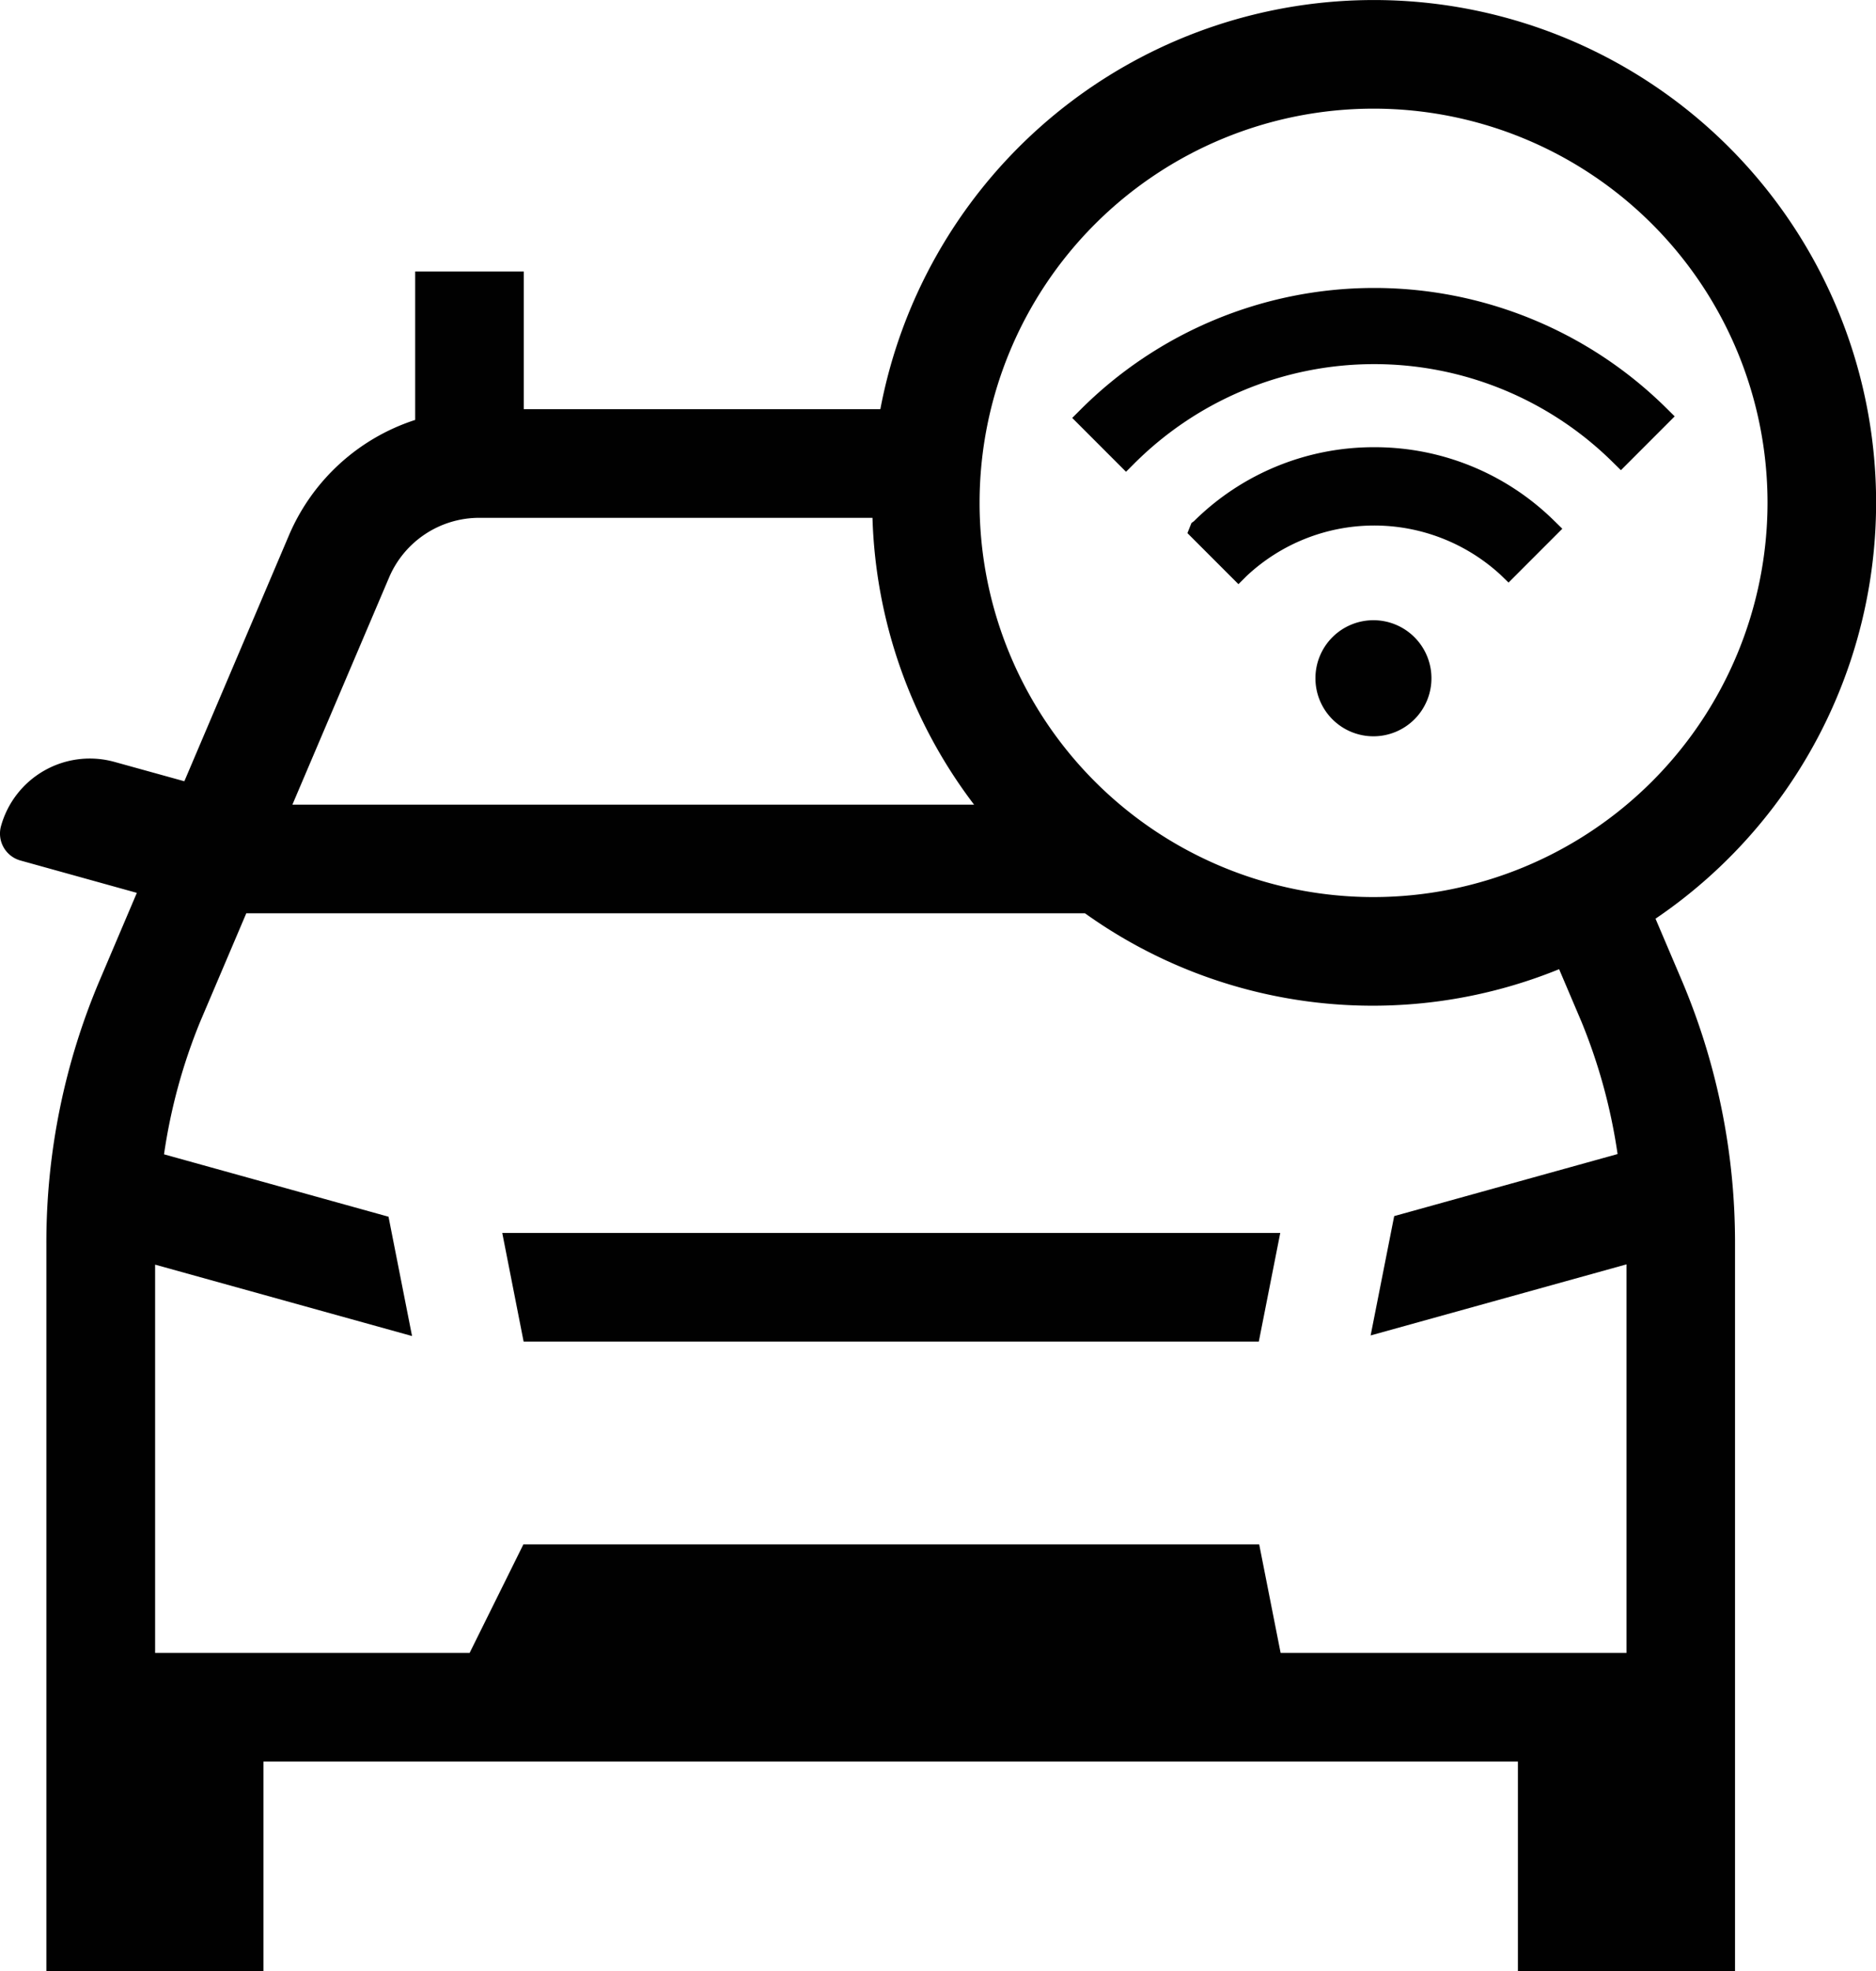 <svg xmlns="http://www.w3.org/2000/svg" width="97.021" height="101.884" viewBox="0 0 97.021 101.884">
  <g id="Group_3269" data-name="Group 3269" transform="translate(-2210.399 -161.368)">
    <path id="Path_771" data-name="Path 771" d="M2253.071,183.8h-20.333a5.071,5.071,0,0,0-4.672,3.093l-4.993,11.734h35.254A25.718,25.718,0,0,1,2253.071,183.8Z" transform="translate(2.446 4.329)" fill="none"/>
    <path id="Path_772" data-name="Path 772" d="M2273.235,166.075a20.375,20.375,0,1,0,20.376,20.375A20.4,20.4,0,0,0,2273.235,166.075Zm0,32.449a3,3,0,1,1,3-3A3,3,0,0,1,2273.235,198.524Zm6.989-7.95-.422-.409a9.652,9.652,0,0,0-13.126.072l-.421.42-2.639-2.639.209-.521.134-.1a13.28,13.28,0,0,1,18.616-.021l.43.421Zm5.81-5.812-.422-.415a17.552,17.552,0,0,0-24.75.076l-.422.421-2.782-2.783.422-.421a21.484,21.484,0,0,1,30.309-.082l.426.422Z" transform="translate(8.194 0.908)" fill="none"/>
    <path id="Path_773" data-name="Path 773" d="M2281.2,216.589l11.553-3.207a28.957,28.957,0,0,0-1.874-6.855l-1.149-2.7a25.567,25.567,0,0,1-24.522-2.889h-43.375l-2.379,5.59a29.015,29.015,0,0,0-1.875,6.868l11.61,3.225,1.217,6.167-13.288-3.69v20.069h16.264l2.783-5.614h38.052l1.11,5.614h17.887V219.082l-13.233,3.674Zm-7,6.481h-38.019l-1.11-5.615h40.237Z" transform="translate(1.297 7.636)" fill="none"/>
    <path id="Path_774" data-name="Path 774" d="M2233.278,220.4H2271.3l1.109-5.615h-40.236Z" transform="translate(4.201 10.308)" fill="#010101"/>
    <path id="Path_775" data-name="Path 775" d="M2296.017,208.851a25.975,25.975,0,1,0-40.089-26.334h-18.441V175.4h-5.616v7.672a10.665,10.665,0,0,0-6.524,5.954l-5.414,12.722-3.611-1a4.767,4.767,0,0,0-5.871,3.319,1.443,1.443,0,0,0,1,1.775l6.025,1.674-1.893,4.451a34.685,34.685,0,0,0-2.786,13.656v37.631h11.229V252.417H2288.9v10.835h11.229V225.62a34.694,34.694,0,0,0-2.786-13.656Zm-65.5-17.626a5.07,5.07,0,0,1,4.671-3.093h20.333a25.72,25.72,0,0,0,5.256,14.827H2225.52Zm64,55.577h-17.888l-1.109-5.614h-38.052l-2.783,5.614h-16.264V226.732l13.288,3.69-1.217-6.167-11.61-3.225a29,29,0,0,1,1.875-6.868l2.379-5.59h43.375a25.567,25.567,0,0,0,24.521,2.889l1.149,2.7a28.944,28.944,0,0,1,1.874,6.855l-11.553,3.207-1.218,6.168,13.233-3.674Zm-13.083-39.068a20.375,20.375,0,1,1,20.376-20.376A20.4,20.4,0,0,1,2281.429,207.734Z" transform="translate(0 0)" fill="#010101"/>
    <path id="Path_776" data-name="Path 776" d="M2271.538,180.743a13.206,13.206,0,0,0-9.321,3.819l-.134.1-.209.521,2.639,2.639.421-.42a9.652,9.652,0,0,1,13.126-.072l.422.409,2.781-2.782-.43-.421A13.214,13.214,0,0,0,2271.538,180.743Z" transform="translate(9.934 3.739)" fill="#010101"/>
    <path id="Path_777" data-name="Path 777" d="M2287.612,180.058a21.484,21.484,0,0,0-30.309.082l-.422.421,2.782,2.783.422-.421a17.552,17.552,0,0,1,24.75-.076l.422.415,2.781-2.782Z" transform="translate(8.97 2.408)" fill="#010101"/>
    <path id="Path_778" data-name="Path 778" d="M2270.425,188.239a3,3,0,1,0,3,3A3,3,0,0,0,2270.425,188.239Z" transform="translate(11.004 5.185)" fill="#010101"/>
  </g>
</svg>
